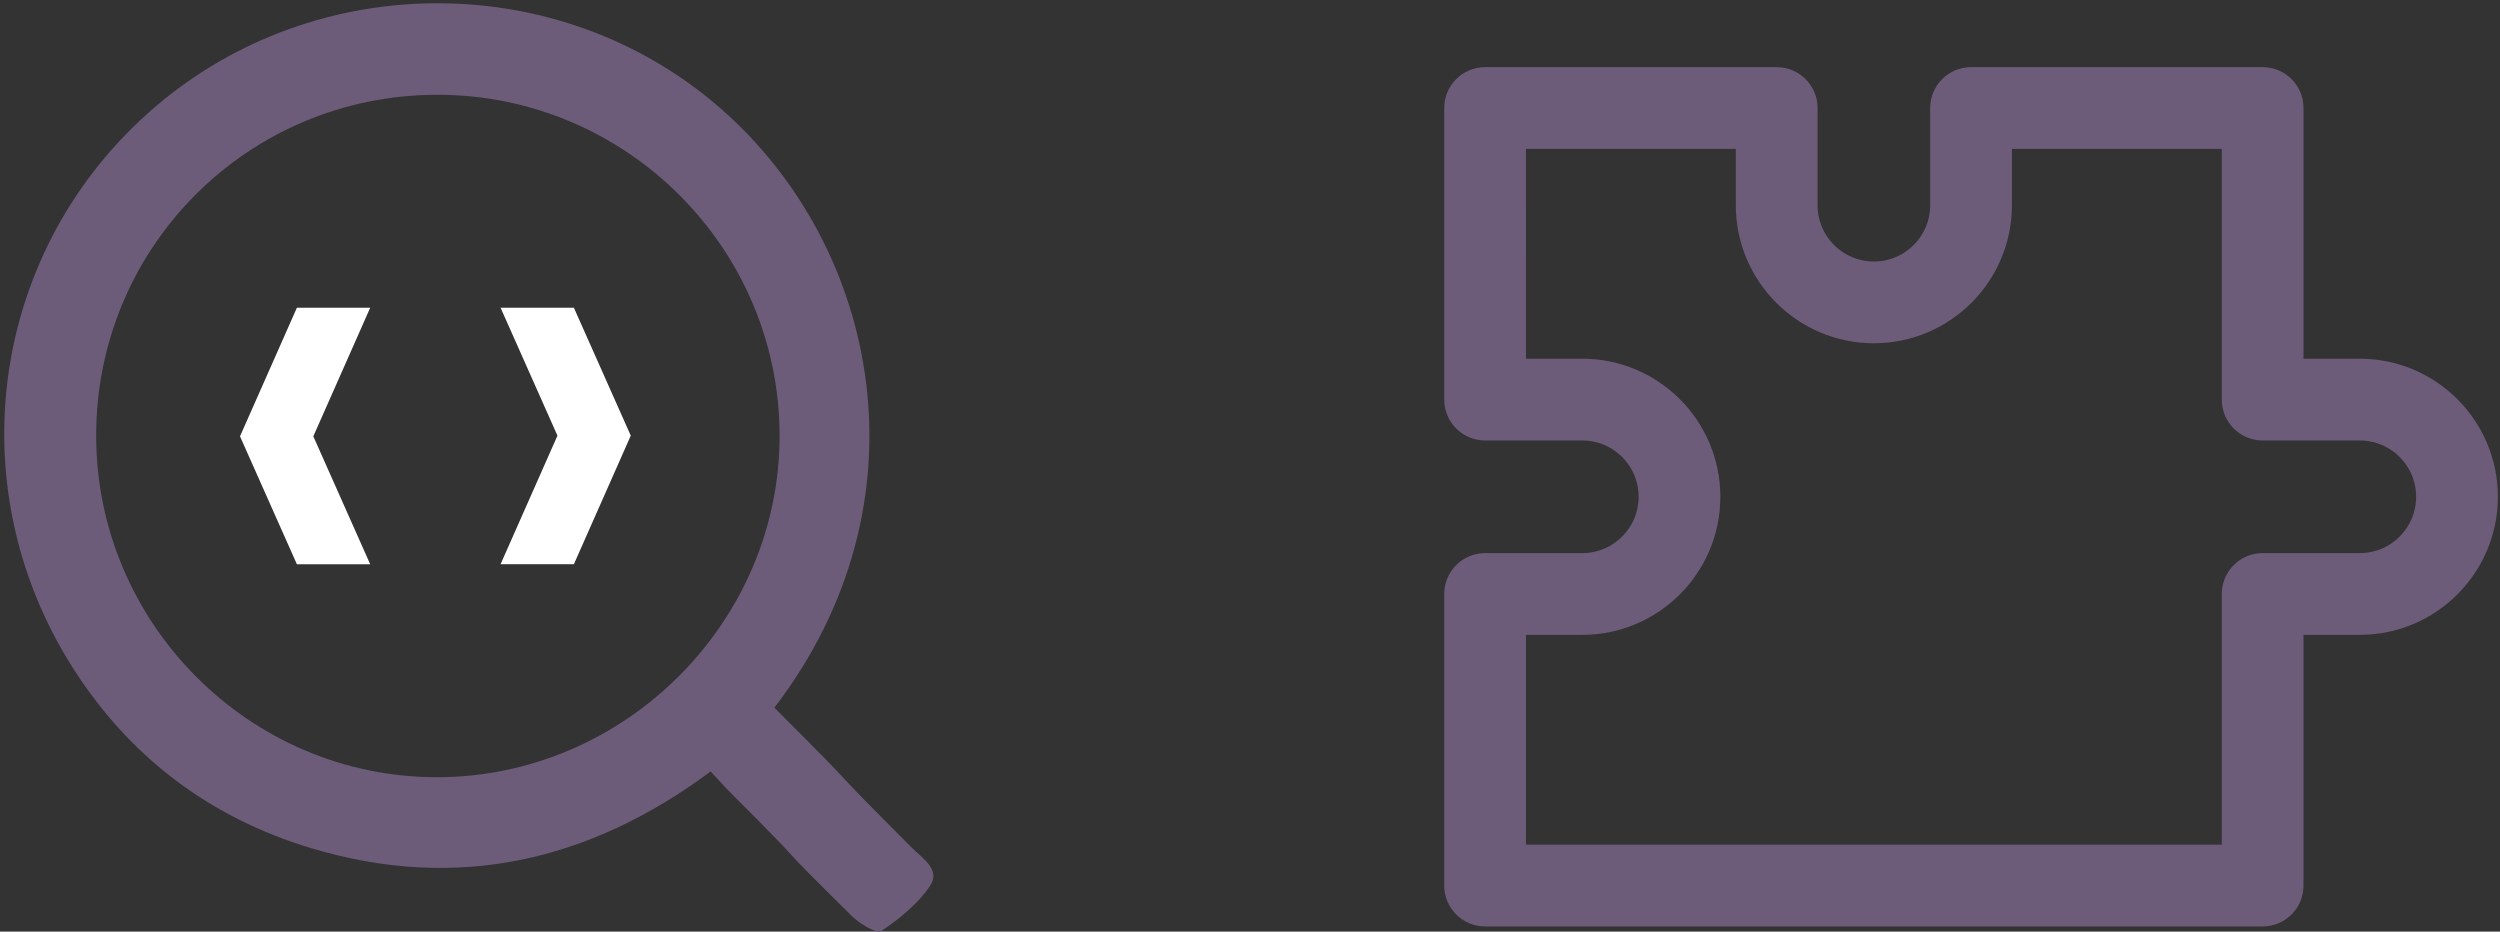 <?xml version="1.0" encoding="utf-8"?>
<!-- Generator: Adobe Illustrator 24.3.0, SVG Export Plug-In . SVG Version: 6.00 Build 0)  -->
<svg version="1.1" id="Capa_1" xmlns="http://www.w3.org/2000/svg" xmlns:xlink="http://www.w3.org/1999/xlink" x="0px" y="0px"
	 viewBox="0 0 1176.87 438.55" style="enable-background:new 0 0 1176.87 438.55;" xml:space="preserve">
<rect x="0" y="0" width="1176.87" height="438.55" fill="#333333" stroke="none"/>
<style type="text/css">
	.st0{fill:#6C5C7A;}
	.st1{fill:#FFFFFF;}
	.st2{fill:#6C5C7A;stroke:#6C5C7A;stroke-width:10;stroke-miterlimit:10;}
</style>
<g>
	<path class="st0" d="M364.53,333.14c47.84,47.75,17.37,18.56,64.73,65.94c4.97,4.97,13.7,10.29,8.59,17.88
		c-5.74,8.52-14.37,15.57-23.03,21.33c-2.16,1.44-10.23-3.52-13.94-7.19c-45.21-44.69-12.2-13.18-57.16-58.12
		c-2.97-2.97-5.73-6.14-9.17-9.84c-57.09,42.43-119.51,56.66-187.74,36.23c-47.93-14.35-85.96-42.98-112.85-85.5
		C-20.48,227.78-3.98,116.4,72.83,50.49c76.24-65.42,190.64-65.17,265.91,0.14C414.29,116.19,438.56,236.57,364.53,333.14z
		 M45.27,205.04c-0.02,88.51,72.38,160.99,160.67,160.84c88.23-0.16,161.24-73.15,161.05-161.02
		C366.8,116.44,294.41,44.5,205.73,44.61C116.79,44.71,45.29,116.2,45.27,205.04z"/>
</g>
<g>
	<path class="st1" d="M270.15,265.61h-34.51l26.78-60.53l-26.78-60.22c7.59,0,26.93,0,34.51,0l26.78,60.22L270.15,265.61z"/>
</g>
<g>
	<path class="st1" d="M139.76,144.87h34.51l-26.78,60.53l26.78,60.22c-7.59,0-26.93,0-34.51,0l-26.78-60.22L139.76,144.87z"/>
</g>
<g>
	<g>
		<path class="st2" d="M744.86,265.38h-45.75c-7.86,0-14.24,6.37-14.24,14.24v137.26c0,7.86,6.37,14.24,14.24,14.24h123.02h119.98
			h123.02c7.86,0,14.24-6.37,14.24-14.24V293.85h31.51c33.08,0,59.99-26.91,59.99-59.99s-26.91-59.99-59.99-59.99h-31.51V50.85
			c0-7.86-6.37-14.24-14.24-14.24H927.87c-7.86,0-14.24,6.37-14.24,14.24V96.6c0,17.38-14.14,31.51-31.51,31.51
			s-31.51-14.14-31.51-31.51V50.85c0-7.86-6.37-14.24-14.24-14.24H699.11c-7.86,0-14.24,6.37-14.24,14.24v137.26
			c0,7.86,6.37,14.24,14.24,14.24h45.75c17.38,0,31.52,14.14,31.52,31.51C776.37,251.24,762.24,265.38,744.86,265.38z
			 M744.86,173.87h-31.51V65.09h108.78V96.6c0,33.08,26.91,59.99,59.99,59.99c33.08,0,59.99-26.91,59.99-59.99V65.09h108.78v123.02
			c0,7.86,6.37,14.24,14.24,14.24h45.75c17.38,0,31.51,14.14,31.51,31.51c0,17.38-14.14,31.51-31.51,31.51h-45.75
			c-7.86,0-14.24,6.37-14.24,14.24v123.02H713.35V293.85h31.51c33.08,0,59.99-26.91,59.99-59.99S777.94,173.87,744.86,173.87z"/>
	</g>
</g>
</svg>
